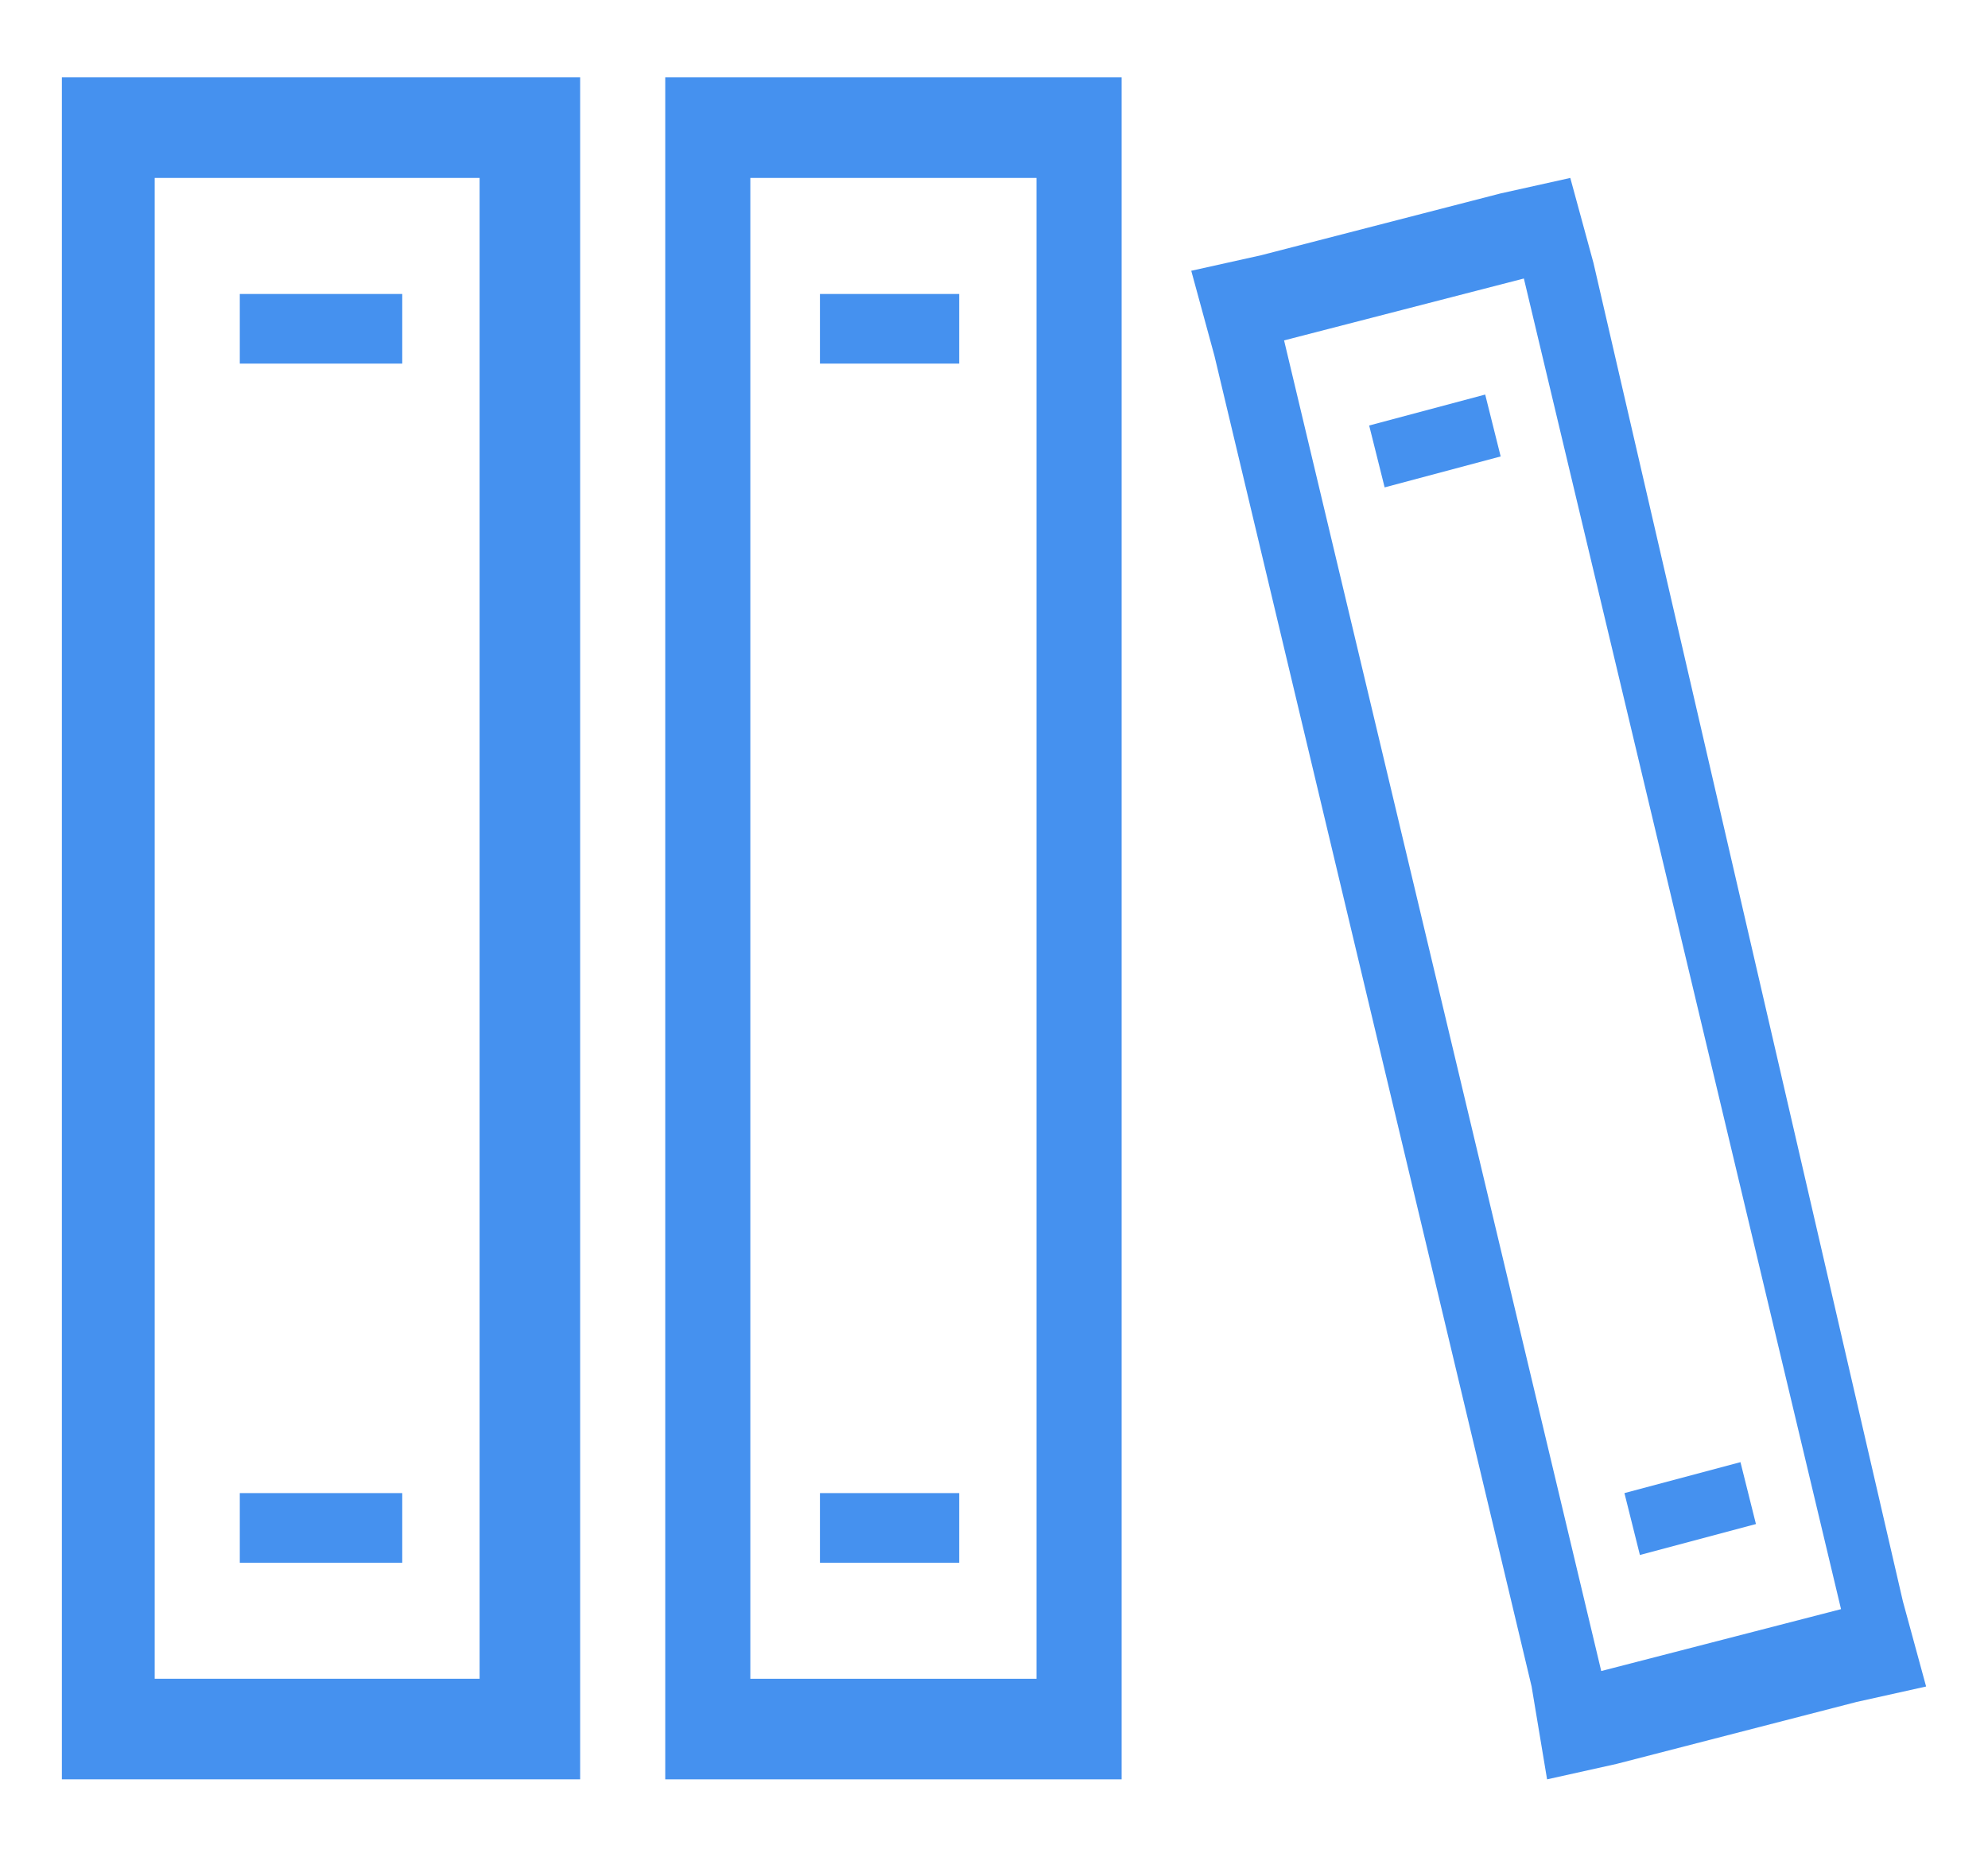 <?xml version="1.0" encoding="utf-8"?>
<!-- Generator: Adobe Illustrator 21.0.0, SVG Export Plug-In . SVG Version: 6.00 Build 0)  -->
<svg version="1.1" id="图层_1" xmlns="http://www.w3.org/2000/svg" xmlns:xlink="http://www.w3.org/1999/xlink" x="0px" y="0px"
	 viewBox="0 0 25.7 24" style="enable-background:new 0 0 25.7 24;" xml:space="preserve">
<style type="text/css">
	.st0{fill:#4591EF;}
</style>
<g>
	<path class="st0" d="M6.3,1H2H0.8v1.3v19.4V23H2h4.2h1.3v-1.3V2.3V1H6.3z M6.3,21.7H2V2.3h4.2V21.7z"/>
	<g>
		<g>
			<rect x="3.1" y="3.8" class="st0" width="2.1" height="0.9"/>
		</g>
		<g>
			<rect x="3.1" y="19.3" class="st0" width="2.1" height="0.9"/>
		</g>
	</g>
	<g>
		<path class="st0" d="M13.3,1H9.7H8.6v1.3v19.4V23h1.1h3.7h1.1v-1.3V2.3V1H13.3z M13.3,21.7H9.7V2.3h3.7V21.7z"/>
		<g>
			<g>
				<rect x="10.6" y="3.8" class="st0" width="1.8" height="0.9"/>
			</g>
			<g>
				<rect x="10.6" y="19.3" class="st0" width="1.8" height="0.9"/>
			</g>
		</g>
	</g>
	<g>
		<path class="st0" d="M19.4,2.5l-3.1,0.8l-0.9,0.2l0.3,1.1l4.1,17.2L20,23l0.9-0.2l3.1-0.8l0.9-0.2l-0.3-1.1L20.6,3.4l-0.3-1.1
			L19.4,2.5z M23.8,20.8l-3.1,0.8L16.6,4.4l3.1-0.8L23.8,20.8z"/>
		<g>
			<g>
				<polygon class="st0" points="19.4,5.9 17.9,6.3 17.7,5.5 19.2,5.1 				"/>
			</g>
			<g>
				<polygon class="st0" points="22.7,19.7 21.2,20.1 21,19.3 22.5,18.9 				"/>
			</g>
		</g>
	</g>
</g>
</svg>
